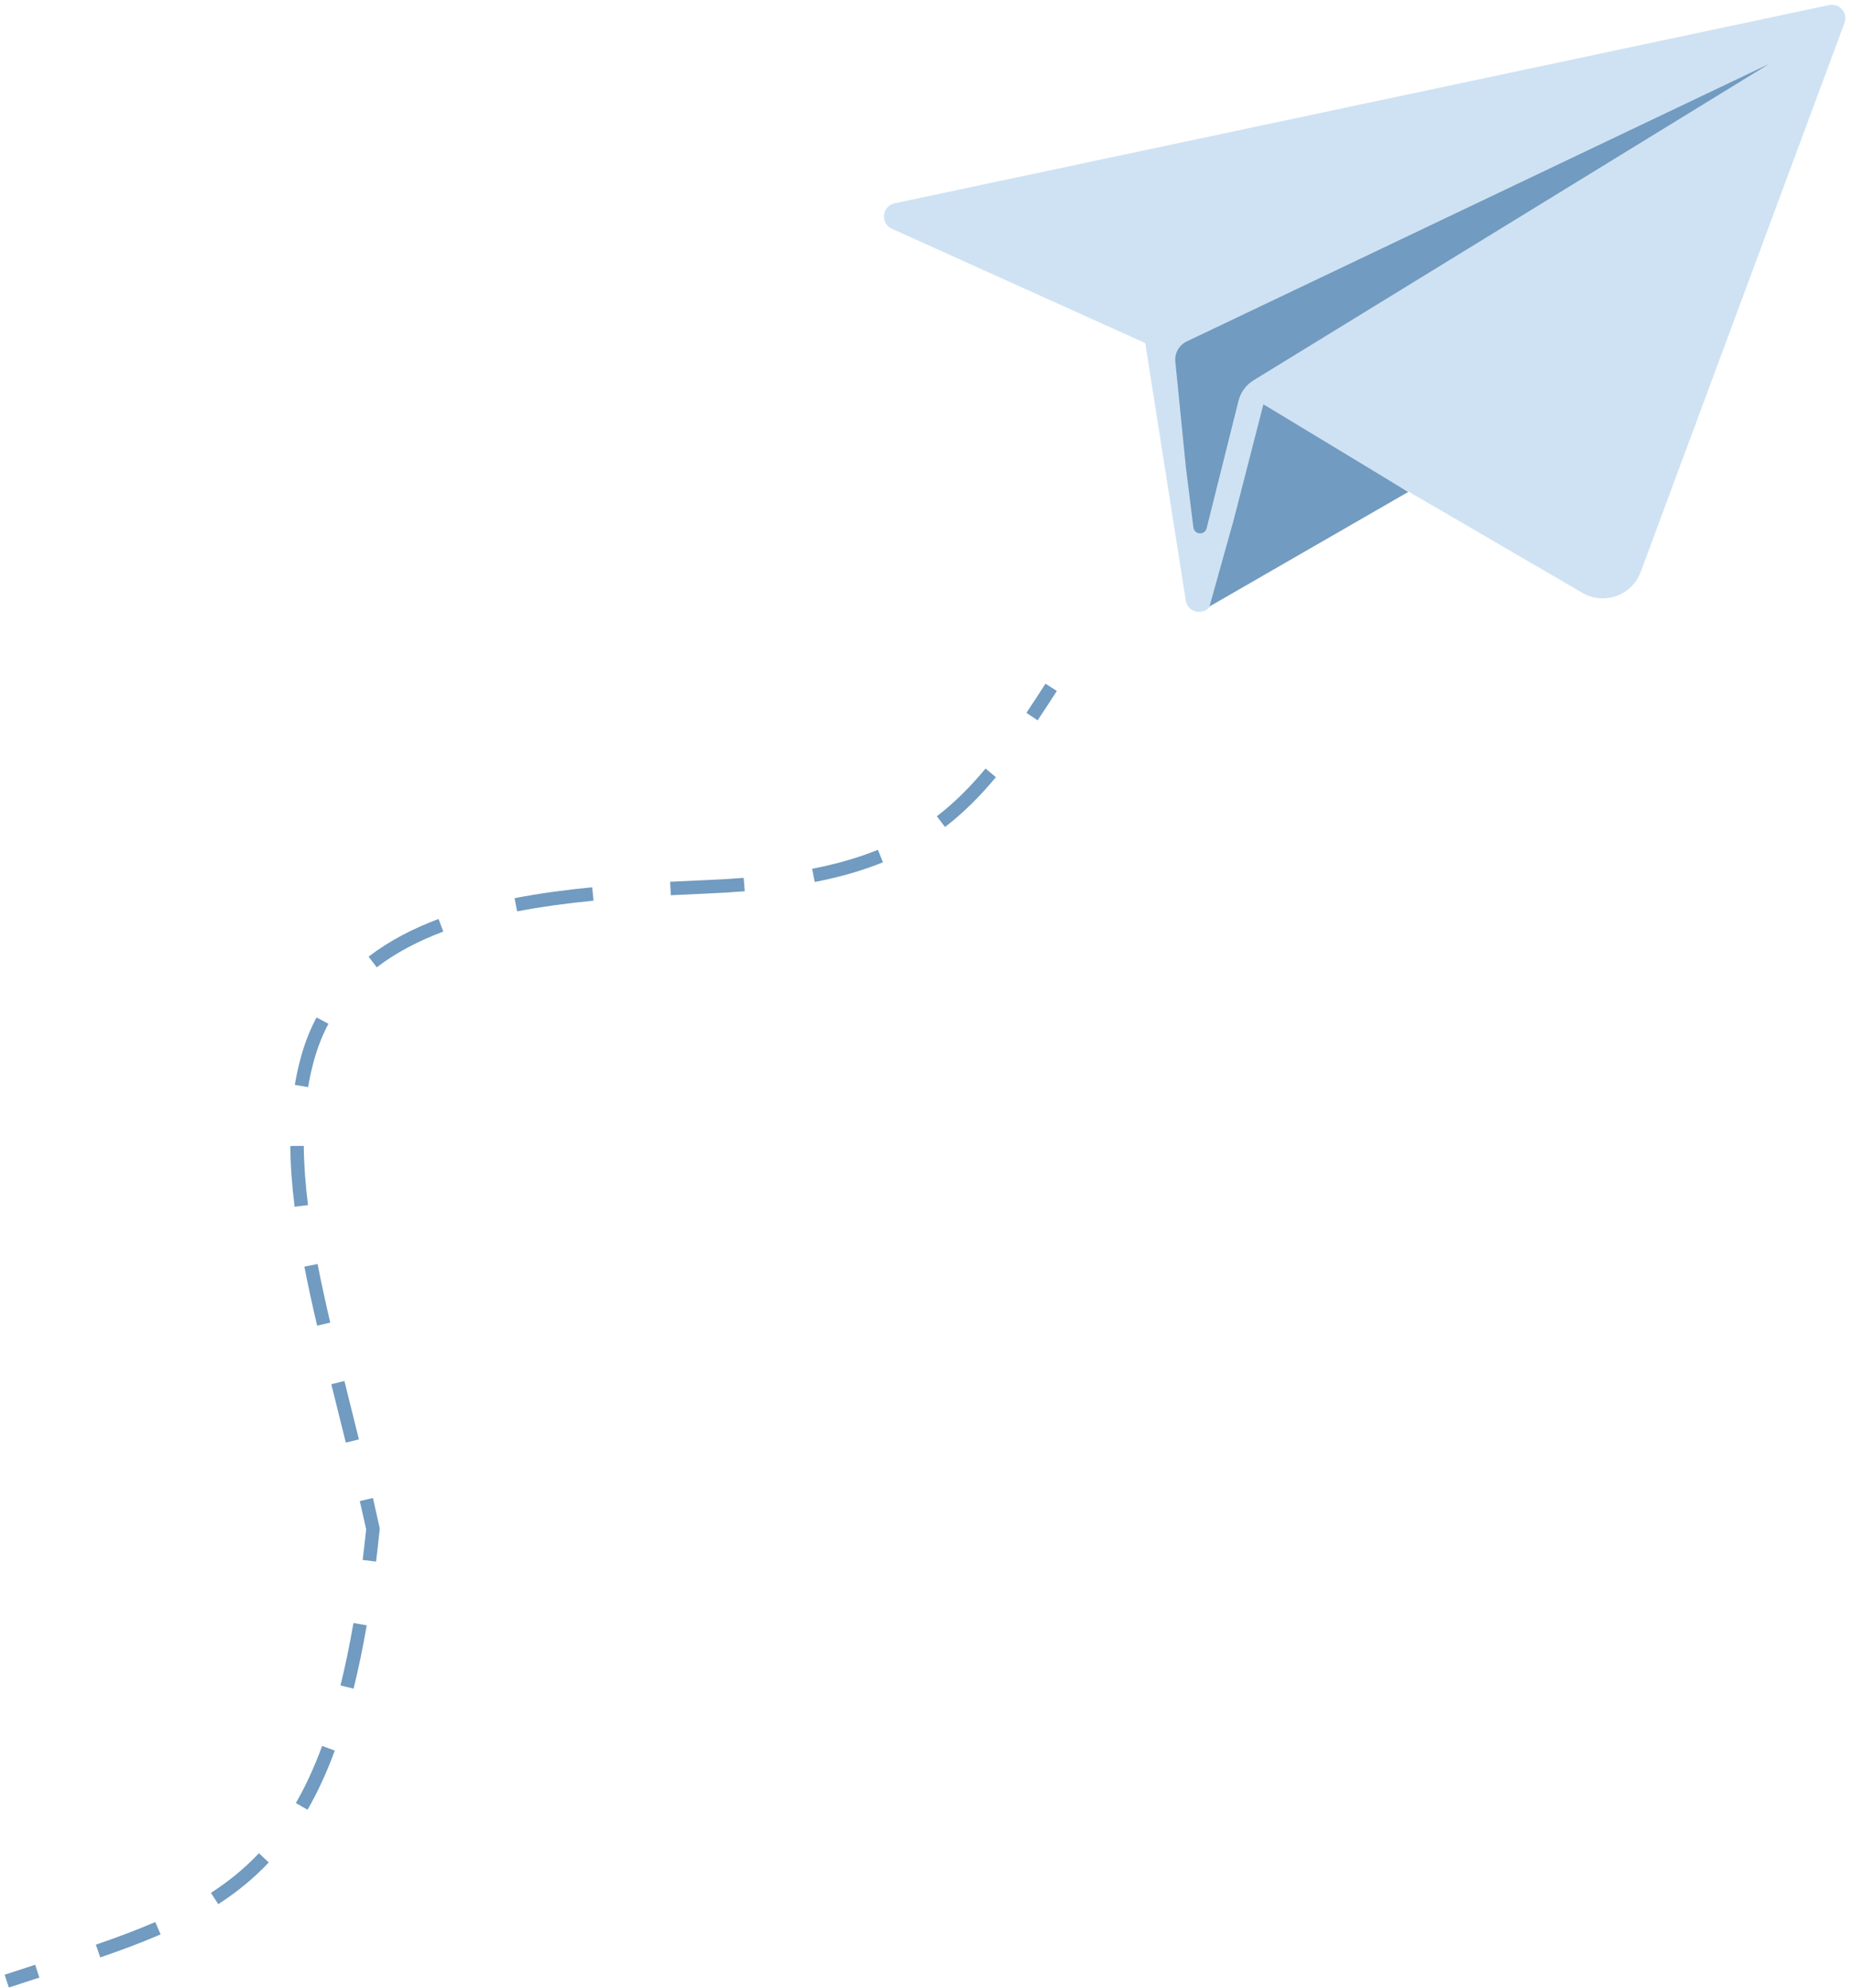 <svg width="275" height="295" viewBox="0 0 275 295" fill="none" xmlns="http://www.w3.org/2000/svg">
<path d="M132.767 30.169L271.446 0.754C272.987 0.427 274.284 1.929 273.736 3.406L243.49 84.889C242.193 88.381 238.062 89.86 234.844 87.985L187.639 60.481L179.884 89.323C179.323 91.408 176.313 91.248 175.977 89.114L169.962 50.914L132.36 33.949C130.598 33.154 130.876 30.57 132.767 30.169Z" fill="#CFE2F3"/>
<path d="M176.123 50.669L262.551 9.485L186.037 56.437C184.921 57.121 184.119 58.216 183.801 59.486L179.074 78.396C178.805 79.47 177.249 79.376 177.111 78.278L175.997 69.362L174.428 53.676C174.302 52.416 174.98 51.214 176.123 50.669Z" fill="#719BC0"/>
<path d="M209 73L179.5 90L183.111 77.069L187.5 60L209 73Z" fill="#719BC0"/>
<path d="M55.352 226.888L56.347 226.991C56.358 226.885 56.352 226.778 56.329 226.674L55.352 226.888ZM45.717 156.812L44.755 156.537L45.717 156.812ZM105.267 131.584L105.223 130.585L105.267 131.584ZM155.159 101.46C154.19 102.967 153.252 104.408 152.328 105.787L153.99 106.9C154.923 105.507 155.869 104.054 156.841 102.541L155.159 101.46ZM146.261 114.053C143.993 116.779 141.65 119.13 139.034 121.138L140.251 122.725C143.011 120.607 145.459 118.144 147.799 115.332L146.261 114.053ZM130.288 126.113C127.433 127.272 124.222 128.208 120.529 128.928L120.912 130.891C124.71 130.15 128.048 129.181 131.04 127.967L130.288 126.113ZM110.366 130.27C108.728 130.402 107.016 130.507 105.223 130.585L105.311 132.584C107.125 132.504 108.862 132.398 110.527 132.264L110.366 130.27ZM105.223 130.585C103.335 130.668 101.406 130.754 99.453 130.853L99.555 132.851C101.5 132.751 103.423 132.666 105.311 132.584L105.223 130.585ZM87.891 131.671C84.001 132.05 80.122 132.562 76.368 133.287L76.748 135.251C80.423 134.54 84.238 134.036 88.085 133.661L87.891 131.671ZM65.085 136.374C61.269 137.806 57.747 139.629 54.699 141.968L55.916 143.554C58.774 141.362 62.111 139.626 65.787 138.246L65.085 136.374ZM46.977 150.989C46.073 152.692 45.327 154.537 44.755 156.537L46.678 157.087C47.212 155.218 47.907 153.503 48.744 151.927L46.977 150.989ZM44.755 156.537C44.338 157.998 44.006 159.485 43.751 160.998L45.723 161.33C45.966 159.887 46.282 158.473 46.678 157.087L44.755 156.537ZM43.084 170.067C43.11 172.986 43.34 175.992 43.724 179.083L45.709 178.836C45.332 175.804 45.109 172.877 45.084 170.049L43.084 170.067ZM45.169 187.965C45.724 190.814 46.365 193.735 47.063 196.727L49.011 196.273C48.317 193.296 47.681 190.4 47.132 187.582L45.169 187.965ZM49.169 205.419C49.872 208.248 50.596 211.133 51.323 214.086L53.265 213.608C52.538 210.653 51.811 207.759 51.111 204.937L49.169 205.419ZM53.397 222.754C53.728 224.189 54.055 225.639 54.375 227.102L56.329 226.674C56.007 225.203 55.678 223.746 55.346 222.304L53.397 222.754ZM54.357 226.785C54.19 228.402 54.012 229.972 53.825 231.496L55.81 231.74C55.999 230.202 56.178 228.62 56.347 226.991L54.357 226.785ZM52.455 240.857C51.877 244.197 51.236 247.274 50.53 250.115L52.471 250.597C53.19 247.704 53.84 244.579 54.426 241.198L52.455 240.857ZM47.809 259.097C46.633 262.29 45.334 265.092 43.909 267.571L45.643 268.568C47.13 265.979 48.476 263.073 49.686 259.788L47.809 259.097ZM38.429 275.018C36.275 277.303 33.905 279.221 31.305 280.9L32.389 282.58C35.111 280.824 37.608 278.804 39.884 276.39L38.429 275.018ZM23.041 285.231C20.302 286.418 17.369 287.507 14.227 288.591L14.879 290.482C18.046 289.39 21.032 288.281 23.836 287.066L23.041 285.231ZM5.222 291.569C3.747 292.047 2.235 292.539 0.687 293.05L1.313 294.95C2.857 294.44 4.365 293.95 5.84 293.471L5.222 291.569Z" fill="#719BC0"/>
</svg>
